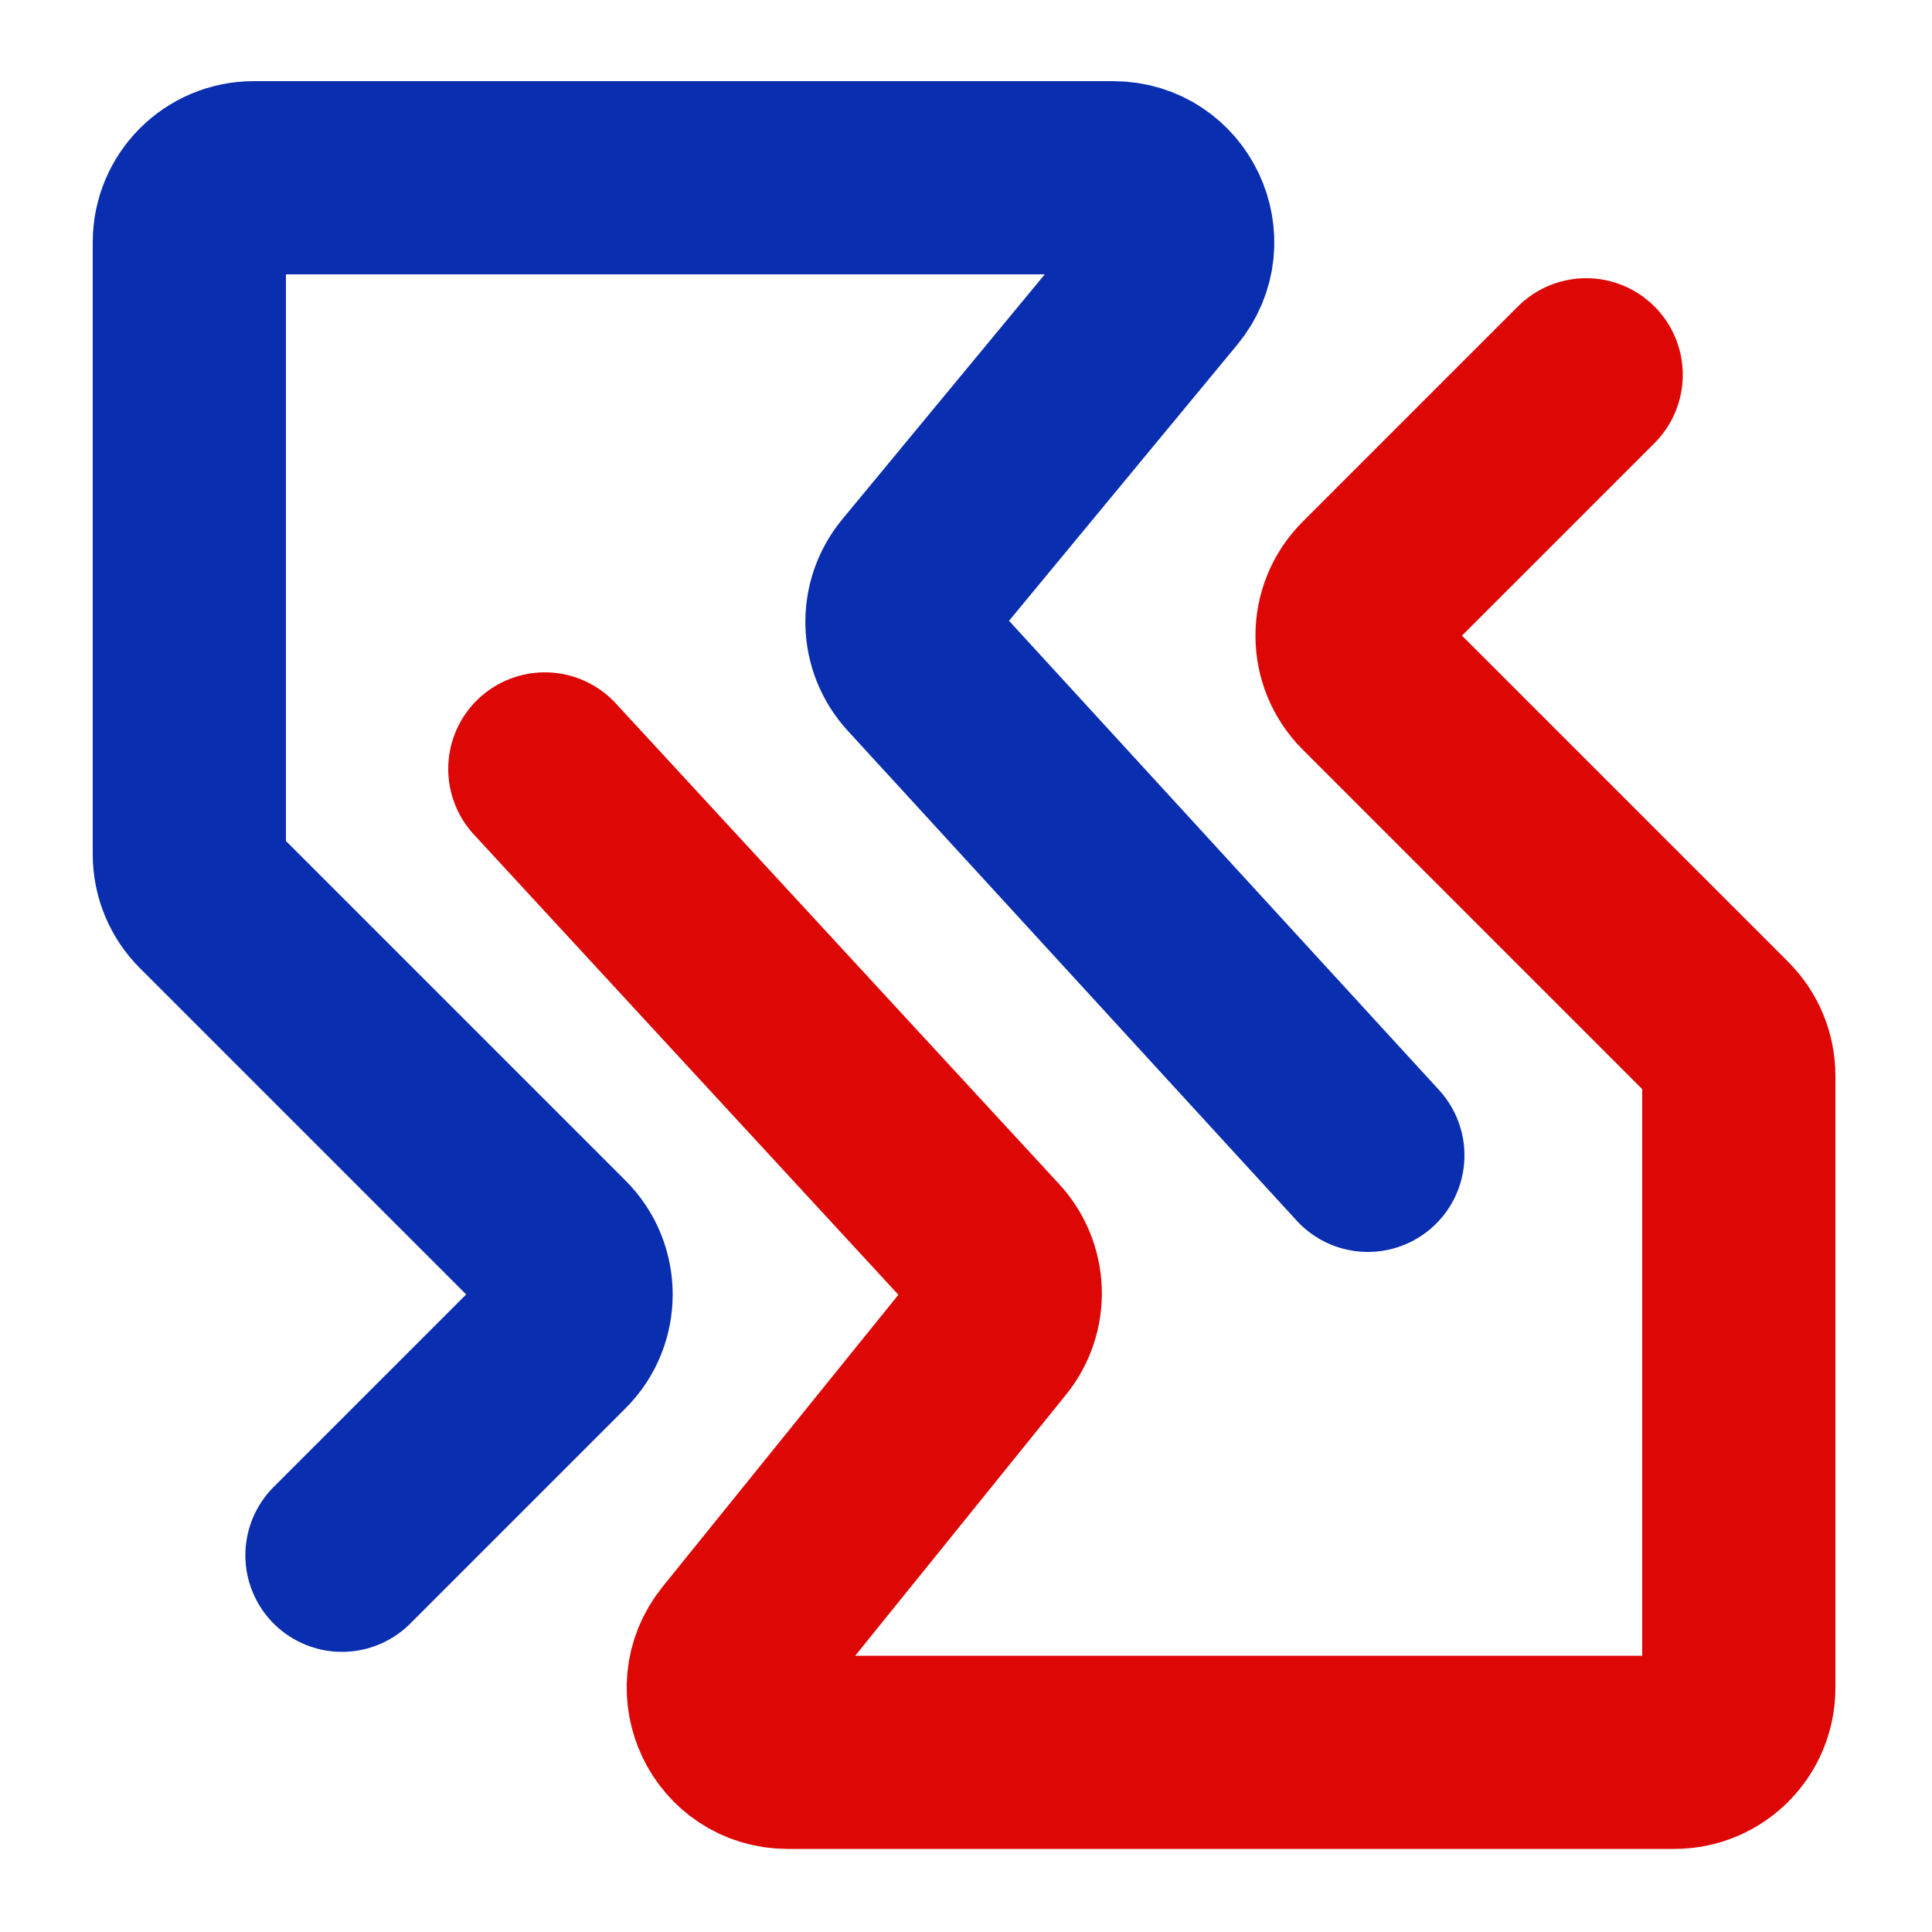 <svg width="30" height="30" viewBox="0 0 30 30" fill="none" xmlns="http://www.w3.org/2000/svg">
<path d="M5.31 24.15L8.653 20.807C9.043 20.417 9.043 19.783 8.653 19.393L3.233 13.973C3.045 13.785 2.94 13.531 2.94 13.266V3.76C2.94 3.208 3.388 2.76 3.94 2.76H17.285C18.132 2.76 18.595 3.745 18.056 4.397L14.235 9.019C13.917 9.404 13.931 9.964 14.268 10.332L21.24 17.94" stroke="#092EB0" stroke-width="3" stroke-linecap="round"/>
<path d="M24.63 5.82L21.287 9.163C20.897 9.553 20.897 10.187 21.287 10.577L26.707 15.997C26.895 16.185 27 16.439 27 16.704L27 26.21C27 26.762 26.552 27.21 26 27.21L12.233 27.21C11.392 27.21 10.927 26.236 11.455 25.582L15.388 20.712C15.699 20.326 15.681 19.77 15.345 19.405L8.46 11.94" stroke="#DD0706" stroke-width="3" stroke-linecap="round"/>
</svg>
